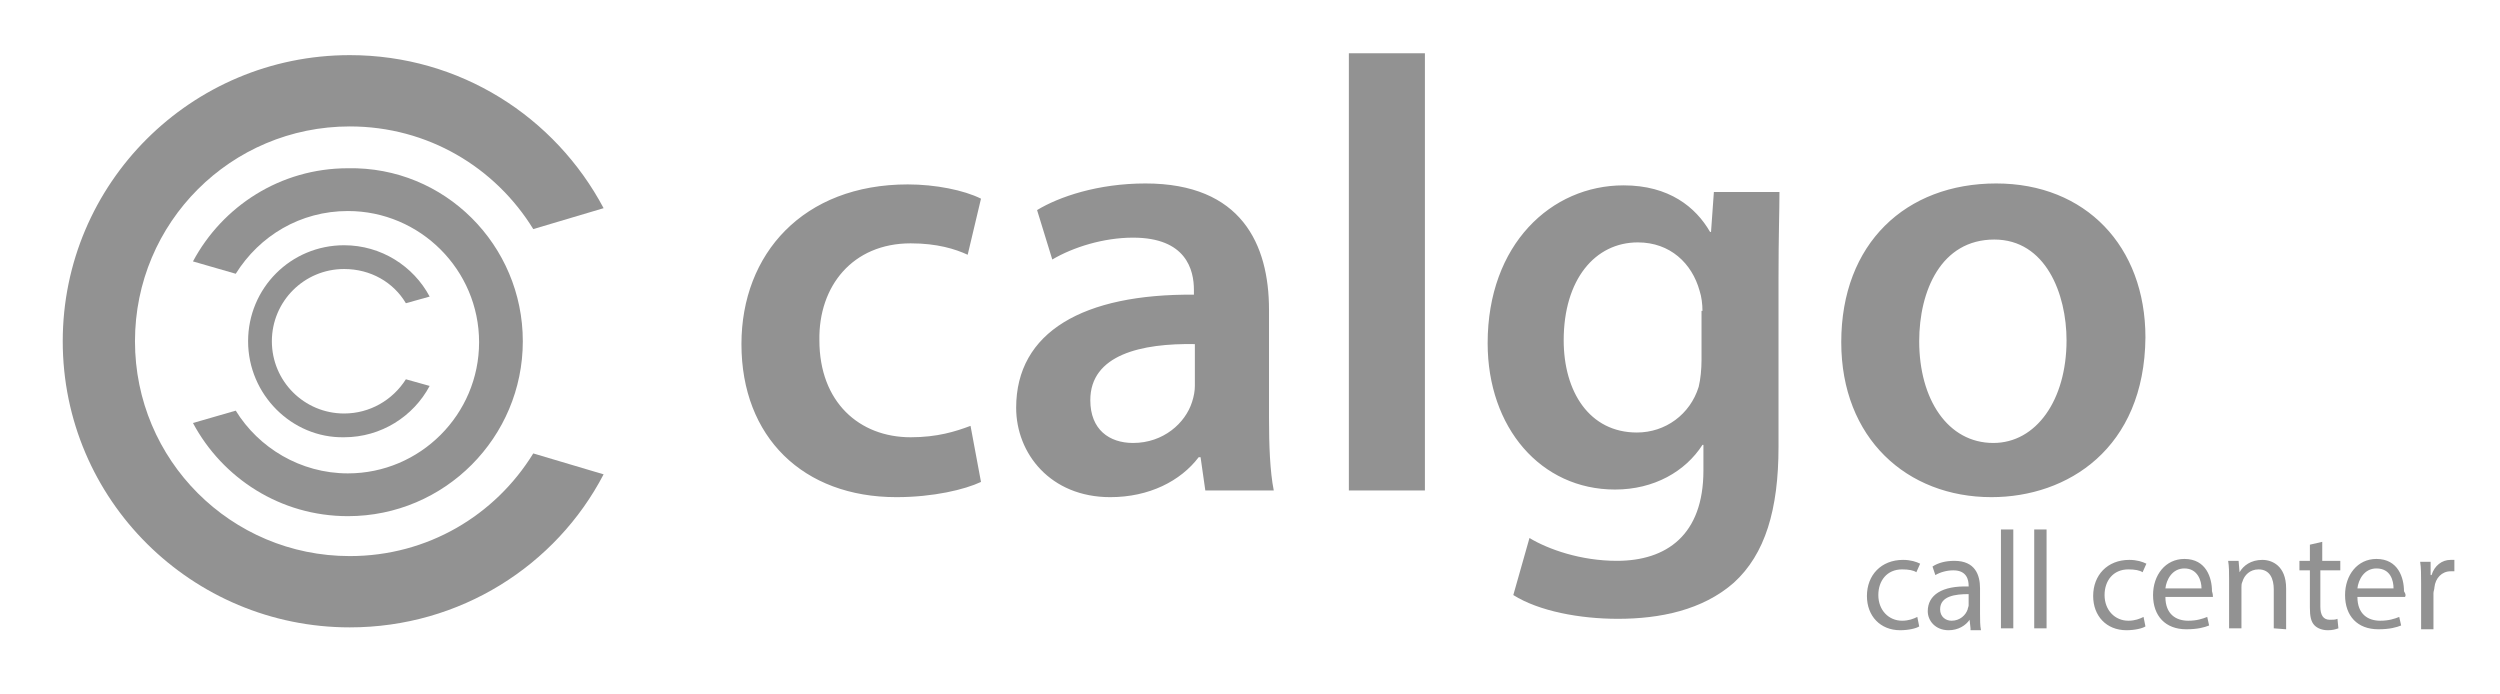 <?xml version="1.0" encoding="utf-8"?>
<!-- Generator: Adobe Illustrator 22.0.1, SVG Export Plug-In . SVG Version: 6.00 Build 0)  -->
<svg version="1.1" id="Layer_1" xmlns="http://www.w3.org/2000/svg" xmlns:xlink="http://www.w3.org/1999/xlink" x="0px" y="0px"
	 viewBox="0 0 263 73" style="enable-background:new 0 0 263 73;" xml:space="preserve" fill="#73b722">
<g>
	<g>
		<g>
			<defs>
				<path id="SVGID_1_" d="M101.8,26.8c-1.3-0.6-3.2-1.2-6-1.2c-6.1,0-9.7,4.5-9.6,10.2c0,6.5,4.2,10.2,9.6,10.2
					c2.8,0,4.7-0.6,6.3-1.2l1.1,5.9c-1.7,0.8-5,1.6-8.9,1.6C84.5,52.3,78,46,78,36.2c0-9.5,6.5-16.8,17.5-16.8
					c2.9,0,5.9,0.6,7.7,1.5L101.8,26.8L101.8,26.8z M126.8,51.6l-0.5-3.5h-0.2c-1.9,2.5-5.2,4.2-9.3,4.2c-6.3,0-9.9-4.6-9.9-9.4
					c0-8,7.1-12,18.7-11.9v-0.5c0-2.1-0.8-5.5-6.4-5.5c-3.1,0-6.3,1-8.5,2.3l-1.6-5.2c2.3-1.4,6.4-2.8,11.4-2.8
					c10.1,0,13,6.4,13,13.3V44c0,2.8,0.1,5.6,0.5,7.6H126.8L126.8,51.6z M125.7,36.2c-5.6-0.1-11,1.1-11,5.9c0,3.1,2,4.5,4.5,4.5
					c3.2,0,5.5-2.1,6.2-4.3c0.2-0.6,0.3-1.2,0.3-1.7V36.2L125.7,36.2z M141.9,51.6v-46h8v46H141.9L141.9,51.6z M187.1,29.2V47
					c0,6.6-1.4,11.3-4.7,14.3c-3.3,2.9-7.8,3.8-12.2,3.8c-4,0-8.3-0.8-11-2.5l1.7-6c2,1.2,5.4,2.4,9.2,2.4c5.2,0,9.1-2.7,9.1-9.5
					v-2.7h-0.1c-1.8,2.8-5.1,4.7-9.2,4.7c-7.8,0-13.4-6.5-13.4-15.4c0-10.4,6.7-16.6,14.3-16.6c4.8,0,7.6,2.3,9.1,4.9h0.1l0.3-4.2
					h6.9C187.2,22.2,187.1,24.8,187.1,29.2L187.1,29.2z M179.1,32.7c0-0.7-0.1-1.5-0.3-2.1c-0.8-2.9-3.1-5.1-6.5-5.1
					c-4.5,0-7.8,3.9-7.8,10.3c0,5.4,2.7,9.7,7.7,9.7c3,0,5.6-1.9,6.5-4.8c0.2-0.8,0.3-1.9,0.3-2.8v-5.2H179.1z M209.5,52.3
					c-8.9,0-15.8-6.2-15.8-16.3c0-10.4,6.8-16.7,16.3-16.7c9.4,0,15.7,6.6,15.7,16.2C225.6,47.2,217.5,52.3,209.5,52.3L209.5,52.3z
					 M209.8,25.2c-5.6,0-7.9,5.4-7.9,10.7c0,6.1,3,10.7,7.8,10.7c4.5,0,7.7-4.5,7.7-10.8C217.4,30.9,215.2,25.2,209.8,25.2
					L209.8,25.2z"/>
			</defs>
			<use xlink:href="#SVGID_1_"  style="overflow:visible;fill:#929292;"/>
			<clipPath id="SVGID_2_">
				<use xlink:href="#SVGID_1_"  style="overflow:visible;"/>
			</clipPath>
		</g>
	</g>
	<g>
		<g>
			<defs>
				<path id="SVGID_3_" d="M201.6,60.2c-0.3-0.2-0.8-0.3-1.5-0.3c-1.6,0-2.5,1.2-2.5,2.7c0,1.6,1.1,2.7,2.5,2.7
					c0.7,0,1.2-0.2,1.6-0.4l0.2,1c-0.3,0.2-1.1,0.4-2,0.4c-2.1,0-3.5-1.5-3.5-3.6c0-2.2,1.5-3.8,3.8-3.8c0.8,0,1.4,0.2,1.8,0.4
					L201.6,60.2L201.6,60.2z M207.3,66.1l-0.1-0.9l0,0c-0.4,0.6-1.2,1.1-2.2,1.1c-1.4,0-2.2-1-2.2-2c0-1.7,1.5-2.7,4.3-2.6v-0.1
					c0-0.6-0.2-1.6-1.6-1.6c-0.7,0-1.4,0.2-1.9,0.5l-0.3-0.9c0.6-0.4,1.4-0.6,2.3-0.6c2.2,0,2.7,1.5,2.7,2.9v2.7
					c0,0.6,0,1.2,0.1,1.7h-1.1V66.1z M207.1,62.5c-1.4,0-3,0.2-3,1.6c0,0.8,0.6,1.2,1.2,1.2c0.9,0,1.5-0.6,1.7-1.2
					c0-0.1,0.1-0.3,0.1-0.4V62.5L207.1,62.5z M210.5,66.1V55.7h1.3v10.4H210.5L210.5,66.1z M214,66.1V55.7h1.3v10.4H214L214,66.1z
					 M225.4,60.2c-0.3-0.2-0.8-0.3-1.5-0.3c-1.6,0-2.5,1.2-2.5,2.7c0,1.6,1.1,2.7,2.5,2.7c0.7,0,1.2-0.2,1.6-0.4l0.2,1
					c-0.3,0.2-1.1,0.4-2,0.4c-2.1,0-3.5-1.5-3.5-3.6c0-2.2,1.5-3.8,3.8-3.8c0.8,0,1.4,0.2,1.8,0.4L225.4,60.2L225.4,60.2z
					 M232.8,62.8h-5c0,1.8,1.1,2.5,2.4,2.5c0.9,0,1.5-0.2,2-0.4l0.2,0.9c-0.5,0.2-1.2,0.4-2.4,0.4c-2.2,0-3.5-1.4-3.5-3.6
					c0-2.1,1.3-3.8,3.3-3.8c2.3,0,2.9,2,2.9,3.4C232.8,62.5,232.8,62.7,232.8,62.8L232.8,62.8z M229.8,59.8c-1.3,0-1.9,1.2-2,2.1
					h3.8C231.6,61.1,231.2,59.8,229.8,59.8L229.8,59.8z M239.2,66.1V62c0-1.1-0.4-2.1-1.6-2.1c-0.9,0-1.5,0.6-1.7,1.3
					c-0.1,0.2-0.1,0.4-0.1,0.6v4.3h-1.3v-5.2c0-0.7,0-1.3-0.1-1.9h1.1l0.1,1.2l0,0c0.4-0.7,1.2-1.3,2.4-1.3c1,0,2.5,0.6,2.5,3v4.3
					L239.2,66.1L239.2,66.1z M244.1,60v3.8c0,0.9,0.3,1.4,1,1.4c0.3,0,0.6,0,0.8-0.1l0.1,1c-0.3,0.1-0.6,0.2-1.1,0.2
					c-0.6,0-1.1-0.2-1.4-0.5c-0.4-0.4-0.5-1-0.5-1.9V60h-1.1v-1h1.1v-1.7l1.3-0.3v2h1.9v1H244.1L244.1,60z M253,62.8h-5
					c0,1.8,1.1,2.5,2.4,2.5c0.9,0,1.5-0.2,2-0.4l0.2,0.9c-0.5,0.2-1.2,0.4-2.4,0.4c-2.2,0-3.5-1.4-3.5-3.6c0-2.1,1.3-3.8,3.3-3.8
					c2.3,0,2.9,2,2.9,3.4C253.1,62.5,253.1,62.7,253,62.8L253,62.8z M250,59.8c-1.3,0-1.9,1.2-2,2.1h3.8
					C251.8,61.1,251.5,59.8,250,59.8L250,59.8z M257.8,60.1c-0.9,0-1.6,0.7-1.7,1.7c0,0.2-0.1,0.4-0.1,0.6v3.8h-1.3v-4.9
					c0-0.8,0-1.6-0.1-2.2h1.1v1.4h0.1c0.3-1,1.1-1.6,2-1.6c0.1,0,0.2,0,0.4,0v1.2C258.1,60.1,257.9,60.1,257.8,60.1L257.8,60.1z"/>
			</defs>
			<use xlink:href="#SVGID_3_"  style="overflow:visible;fill:#929292;"/>
			<clipPath id="SVGID_4_">
				<use xlink:href="#SVGID_3_"  style="overflow:visible;"/>
			</clipPath>
		</g>
	</g>
	<g>
		<g>
			<defs>
				<path id="SVGID_5_" d="M6.6,35.9c0-16.6,13.5-30.1,30.2-30.1c11.6,0,21.6,6.5,26.7,16.1l-7.4,2.2c-4-6.5-11.1-10.8-19.3-10.8
					c-12.5,0-22.6,10.1-22.6,22.6s10.1,22.6,22.6,22.6c8.2,0,15.3-4.3,19.3-10.8l7.4,2.2C58.5,59.5,48.4,66,36.8,66
					C20.2,66,6.6,52.6,6.6,35.9L6.6,35.9z"/>
			</defs>
			<use xlink:href="#SVGID_5_"  style="overflow:visible;fill:#929292;"/>
			<clipPath id="SVGID_6_">
				<use xlink:href="#SVGID_5_"  style="overflow:visible;"/>
			</clipPath>
		</g>
	</g>
	<g>
		<g>
			<defs>
				<path id="SVGID_7_" d="M55,35.9c0,10.1-8.2,18.4-18.4,18.4c-7.1,0-13.2-4-16.3-9.8l4.5-1.3c2.4,3.9,6.8,6.6,11.8,6.6
					c7.6,0,13.8-6.2,13.8-13.8s-6.2-13.8-13.8-13.8c-5,0-9.3,2.6-11.8,6.6l-4.5-1.3c3.1-5.8,9.2-9.8,16.3-9.8
					C46.8,17.5,55,25.8,55,35.9L55,35.9z"/>
			</defs>
			<use xlink:href="#SVGID_7_"  style="overflow:visible;fill:#929292;"/>
			<clipPath id="SVGID_8_">
				<use xlink:href="#SVGID_7_"  style="overflow:visible;"/>
			</clipPath>
		</g>
	</g>
	<g>
		<g>
			<defs>
				<path id="SVGID_9_" d="M26.1,35.9c0-5.6,4.5-10.1,10.1-10.1c3.9,0,7.3,2.2,9,5.4l-2.5,0.7c-1.3-2.2-3.7-3.6-6.5-3.6
					c-4.2,0-7.6,3.4-7.6,7.6s3.4,7.6,7.6,7.6c2.7,0,5.1-1.4,6.5-3.6l2.5,0.7c-1.7,3.2-5.1,5.4-9,5.4C30.7,46.1,26.1,41.5,26.1,35.9
					L26.1,35.9z"/>
			</defs>
			<use xlink:href="#SVGID_9_"  style="overflow:visible;fill:#929292;"/>
			<clipPath id="SVGID_10_">
				<use xlink:href="#SVGID_9_"  style="overflow:visible;"/>
			</clipPath>
		</g>
	</g>
</g>
</svg>
